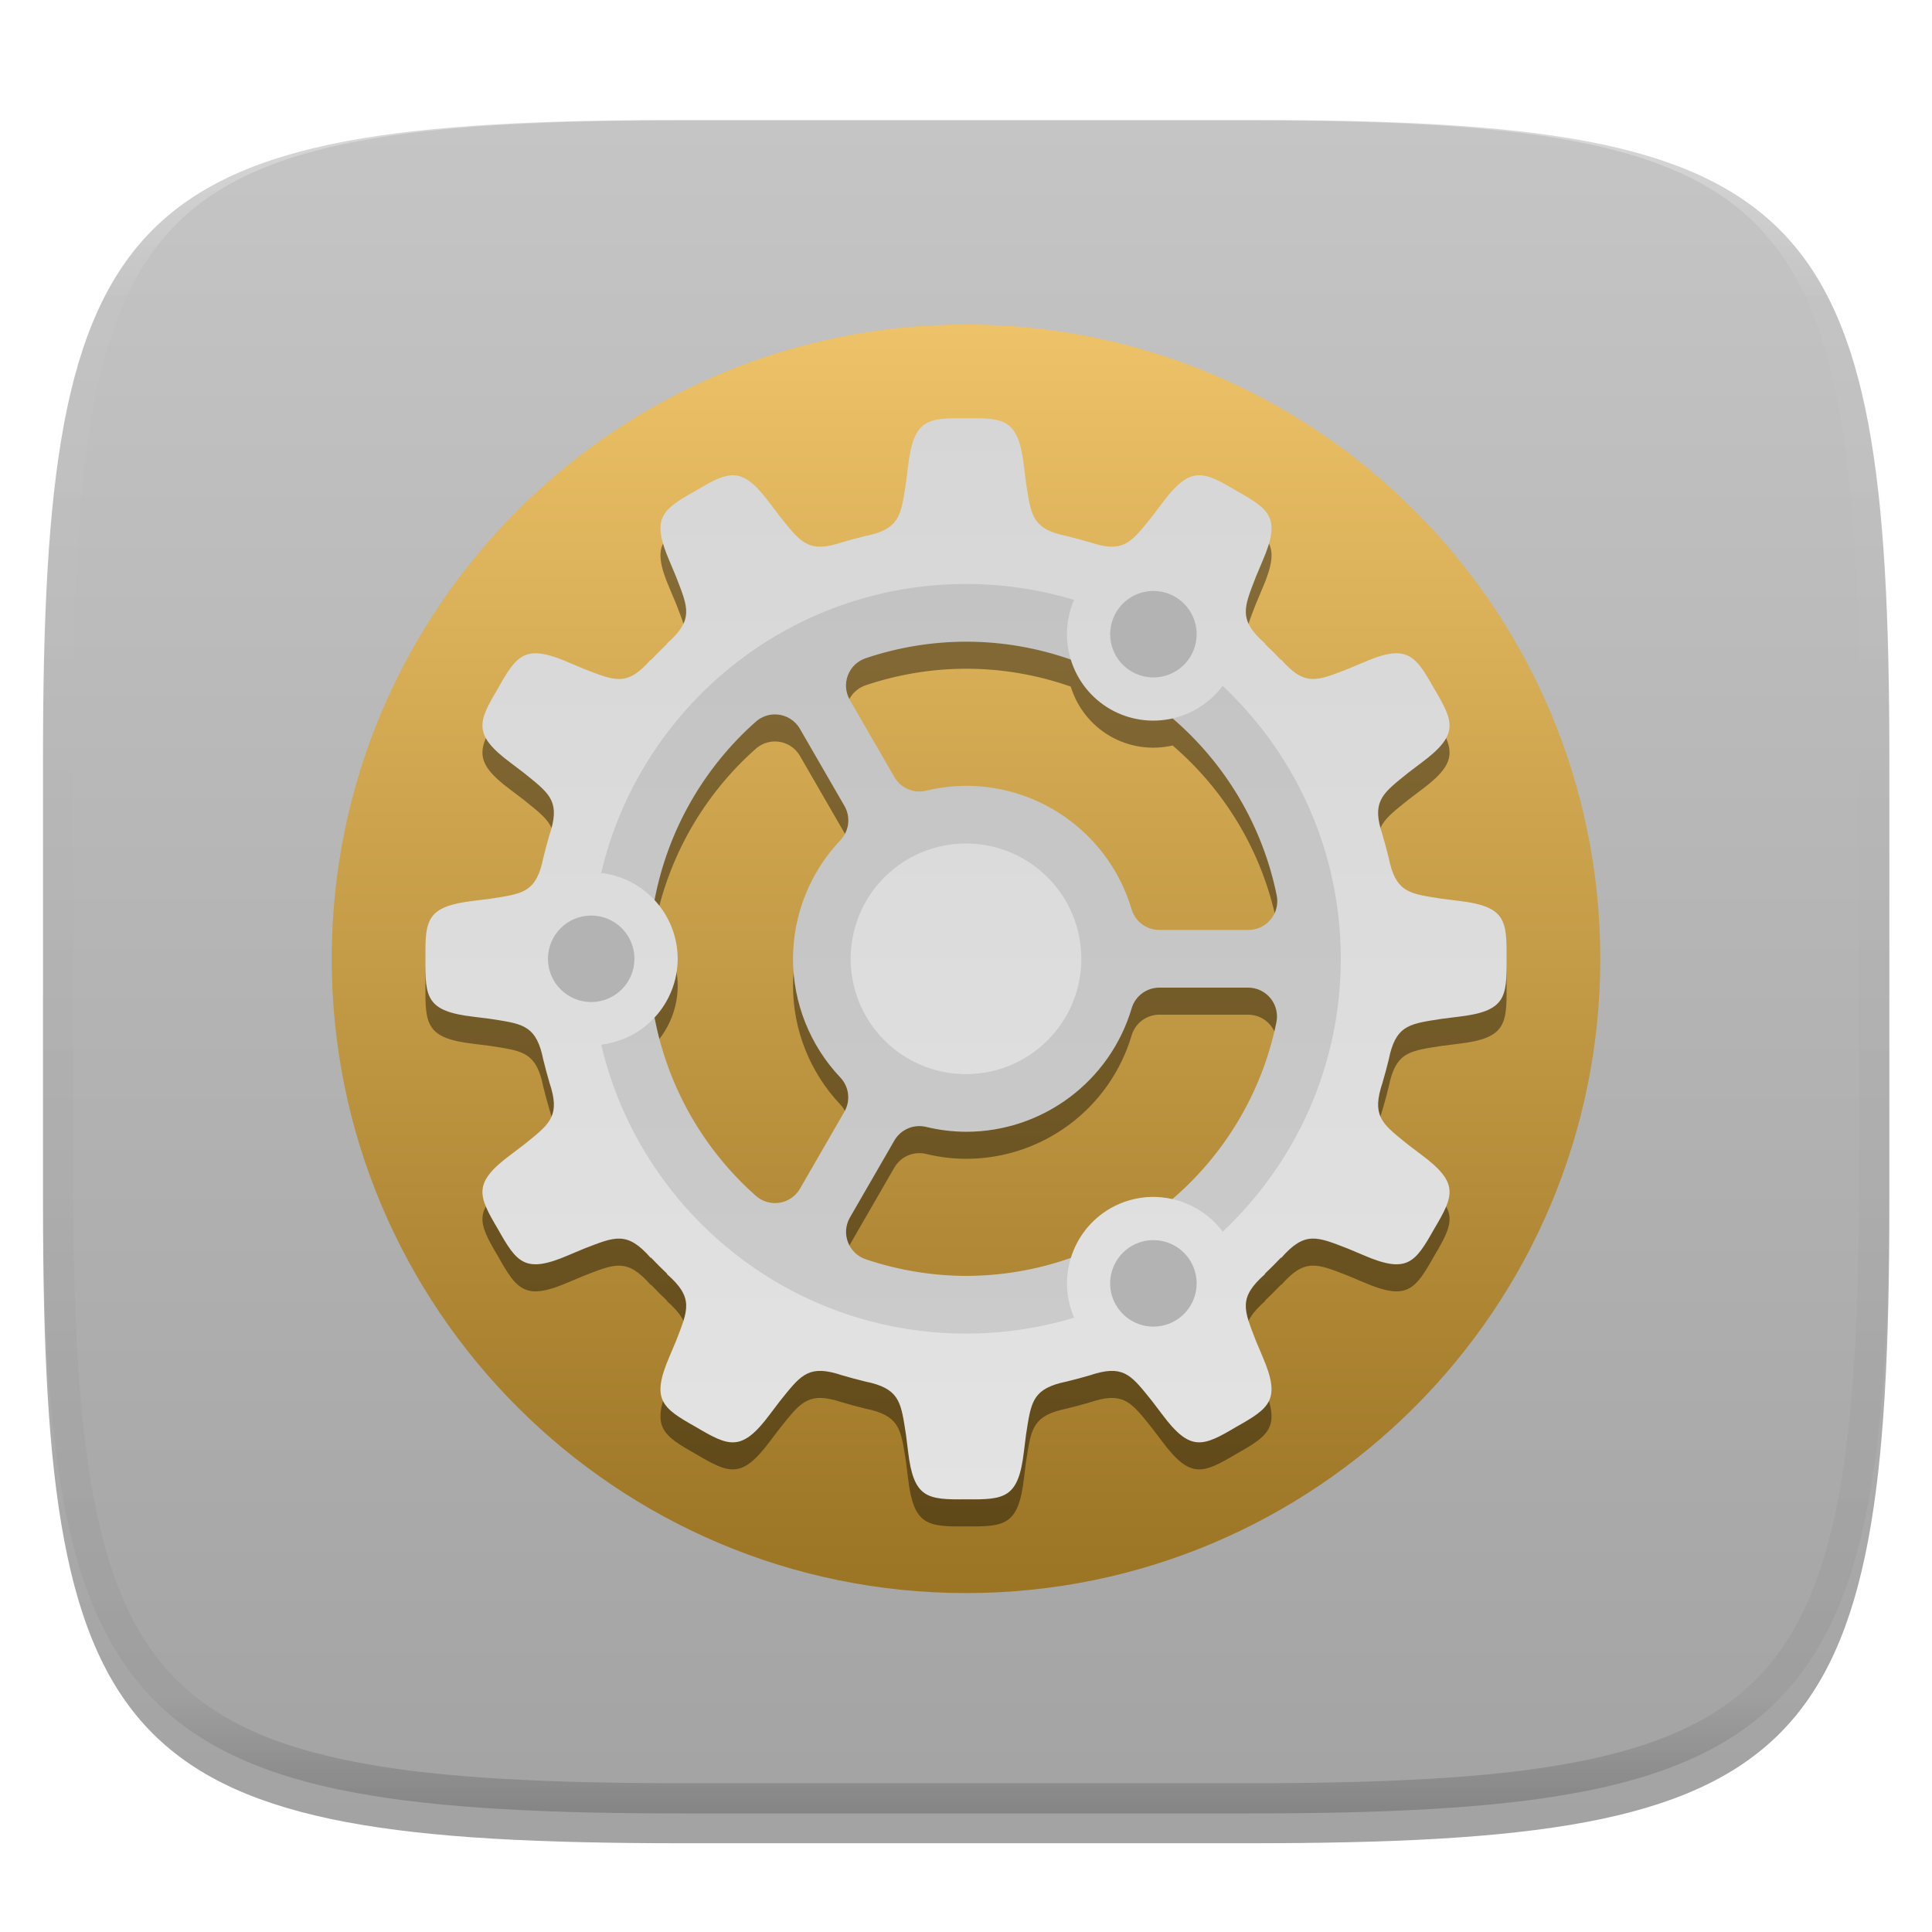 <?xml version="1.0" standalone="no"?><!-- Generator: Gravit.io --><svg xmlns="http://www.w3.org/2000/svg" xmlns:xlink="http://www.w3.org/1999/xlink" style="isolation:isolate" viewBox="0 0 256 256" width="256" height="256"><defs><clipPath id="_clipPath_yN5D3KhAjCpfBa1LgxqXwUEaVjCk3xVt"><rect width="256" height="256"/></clipPath></defs><g clip-path="url(#_clipPath_yN5D3KhAjCpfBa1LgxqXwUEaVjCk3xVt)"><defs><filter id="OX3SXta4vrToxIH4kKyB9yAfpl2NeZnp" x="-200%" y="-200%" width="400%" height="400%" filterUnits="objectBoundingBox" color-interpolation-filters="sRGB"><feGaussianBlur xmlns="http://www.w3.org/2000/svg" in="SourceGraphic" stdDeviation="4.294"/><feOffset xmlns="http://www.w3.org/2000/svg" dx="0" dy="4" result="pf_100_offsetBlur"/><feFlood xmlns="http://www.w3.org/2000/svg" flood-color="#000000" flood-opacity="0.4"/><feComposite xmlns="http://www.w3.org/2000/svg" in2="pf_100_offsetBlur" operator="in" result="pf_100_dropShadow"/><feBlend xmlns="http://www.w3.org/2000/svg" in="SourceGraphic" in2="pf_100_dropShadow" mode="normal"/></filter></defs><g filter="url(#OX3SXta4vrToxIH4kKyB9yAfpl2NeZnp)"><linearGradient id="_lgradient_25" x1="0.567" y1="1.071" x2="0.567" y2="-0.742" gradientTransform="matrix(244.648,0,0,228.338,5.7,11.9)" gradientUnits="userSpaceOnUse"><stop offset="0%" stop-opacity="1" style="stop-color:rgb(160,160,160)"/><stop offset="100%" stop-opacity="1" style="stop-color:rgb(223,223,223)"/></linearGradient><path d=" M 165.709 11.9 C 239.765 11.9 250.348 22.457 250.348 96.444 L 250.348 155.695 C 250.348 229.681 239.765 240.238 165.709 240.238 L 90.339 240.238 C 16.284 240.238 5.7 229.681 5.7 155.695 L 5.7 96.444 C 5.7 22.457 16.284 11.9 90.339 11.9 L 165.709 11.9 Z " id="shape" fill="url(#_lgradient_25)"/></g><g opacity="0.4"><linearGradient id="_lgradient_26" x1="0.517" y1="0" x2="0.517" y2="1" gradientTransform="matrix(244.65,0,0,228.34,5.68,11.95)" gradientUnits="userSpaceOnUse"><stop offset="0%" stop-opacity="1" style="stop-color:rgb(255,255,255)"/><stop offset="12.5%" stop-opacity="0.098" style="stop-color:rgb(255,255,255)"/><stop offset="92.5%" stop-opacity="0.098" style="stop-color:rgb(0,0,0)"/><stop offset="100%" stop-opacity="0.498" style="stop-color:rgb(0,0,0)"/></linearGradient><path d=" M 165.068 11.951 C 169.396 11.941 173.724 11.991 178.052 12.089 C 181.927 12.167 185.803 12.315 189.678 12.541 C 193.131 12.737 196.583 13.022 200.026 13.395 C 203.085 13.73 206.144 14.181 209.174 14.741 C 211.889 15.243 214.574 15.881 217.22 16.657 C 219.62 17.355 221.971 18.219 224.243 19.241 C 226.358 20.184 228.384 21.304 230.302 22.591 C 232.142 23.829 233.863 25.244 235.437 26.806 C 237.001 28.378 238.417 30.088 239.656 31.925 C 240.945 33.841 242.066 35.865 243.02 37.967 C 244.043 40.247 244.909 42.585 245.617 44.972 C 246.394 47.615 247.034 50.297 247.535 53.009 C 248.096 56.035 248.548 59.081 248.883 62.136 C 249.257 65.575 249.542 69.014 249.739 72.462 C 249.965 76.323 250.112 80.194 250.201 84.055 C 250.289 88.378 250.339 92.701 250.329 97.014 L 250.329 155.226 C 250.339 159.549 250.289 163.862 250.201 168.185 C 250.112 172.056 249.965 175.917 249.739 179.778 C 249.542 183.226 249.257 186.675 248.883 190.104 C 248.548 193.159 248.096 196.215 247.535 199.241 C 247.034 201.943 246.394 204.625 245.617 207.268 C 244.909 209.655 244.043 212.003 243.02 214.273 C 242.066 216.385 240.945 218.399 239.656 220.315 C 238.417 222.152 237.001 223.872 235.437 225.434 C 233.863 226.996 232.142 228.411 230.302 229.649 C 228.384 230.936 226.358 232.056 224.243 232.999 C 221.971 234.021 219.62 234.885 217.22 235.593 C 214.574 236.369 211.889 237.007 209.174 237.499 C 206.144 238.068 203.085 238.51 200.026 238.845 C 196.583 239.218 193.131 239.503 189.678 239.699 C 185.803 239.925 181.927 240.073 178.052 240.161 C 173.724 240.249 169.396 240.299 165.068 240.289 L 90.942 240.289 C 86.614 240.299 82.286 240.249 77.958 240.161 C 74.083 240.073 70.207 239.925 66.332 239.699 C 62.879 239.503 59.427 239.218 55.984 238.845 C 52.925 238.51 49.866 238.068 46.836 237.499 C 44.121 237.007 41.436 236.369 38.79 235.593 C 36.39 234.885 34.039 234.021 31.767 232.999 C 29.652 232.056 27.626 230.936 25.708 229.649 C 23.868 228.411 22.147 226.996 20.573 225.434 C 19.009 223.872 17.593 222.152 16.354 220.315 C 15.065 218.399 13.944 216.385 12.99 214.273 C 11.967 212.003 11.101 209.655 10.393 207.268 C 9.616 204.625 8.976 201.943 8.475 199.241 C 7.914 196.215 7.462 193.159 7.127 190.104 C 6.753 186.675 6.468 183.226 6.271 179.778 C 6.045 175.917 5.898 172.056 5.809 168.185 C 5.721 163.862 5.671 159.549 5.681 155.226 L 5.681 97.014 C 5.671 92.701 5.721 88.378 5.809 84.055 C 5.898 80.194 6.045 76.323 6.271 72.462 C 6.468 69.014 6.753 65.575 7.127 62.136 C 7.462 59.081 7.914 56.035 8.475 53.009 C 8.976 50.297 9.616 47.615 10.393 44.972 C 11.101 42.585 11.967 40.247 12.99 37.967 C 13.944 35.865 15.065 33.841 16.354 31.925 C 17.593 30.088 19.009 28.378 20.573 26.806 C 22.147 25.244 23.868 23.829 25.708 22.591 C 27.626 21.304 29.652 20.184 31.767 19.241 C 34.039 18.219 36.39 17.355 38.79 16.657 C 41.436 15.881 44.121 15.243 46.836 14.741 C 49.866 14.181 52.925 13.73 55.984 13.395 C 59.427 13.022 62.879 12.737 66.332 12.541 C 70.207 12.315 74.083 12.167 77.958 12.089 C 82.286 11.991 86.614 11.941 90.942 11.951 L 165.068 11.951 Z  M 165.078 15.96 C 169.376 15.95 173.675 15.999 177.973 16.087 C 181.8 16.176 185.626 16.323 189.452 16.539 C 192.836 16.736 196.219 17.011 199.583 17.384 C 202.554 17.699 205.515 18.131 208.446 18.681 C 211.023 19.153 213.58 19.762 216.099 20.499 C 218.322 21.147 220.495 21.953 222.6 22.896 C 224.509 23.751 226.338 24.763 228.069 25.922 C 229.692 27.013 231.207 28.26 232.594 29.646 C 233.981 31.031 235.23 32.544 236.332 34.165 C 237.492 35.894 238.506 37.712 239.361 39.608 C 240.306 41.72 241.112 43.892 241.761 46.102 C 242.509 48.617 243.109 51.162 243.591 53.736 C 244.132 56.664 244.565 59.611 244.889 62.578 C 245.263 65.938 245.539 69.308 245.735 72.688 C 245.952 76.51 246.109 80.322 246.188 84.144 C 246.276 88.437 246.325 92.721 246.325 97.014 C 246.325 97.014 246.325 97.014 246.325 97.014 L 246.325 155.226 C 246.325 155.226 246.325 155.226 246.325 155.226 C 246.325 159.519 246.276 163.803 246.188 168.096 C 246.109 171.918 245.952 175.74 245.735 179.552 C 245.539 182.932 245.263 186.302 244.889 189.672 C 244.565 192.629 244.132 195.576 243.591 198.504 C 243.109 201.078 242.509 203.623 241.761 206.138 C 241.112 208.358 240.306 210.52 239.361 212.632 C 238.506 214.528 237.492 216.356 236.332 218.075 C 235.23 219.706 233.981 221.219 232.594 222.604 C 231.207 223.98 229.692 225.227 228.069 226.318 C 226.338 227.477 224.509 228.489 222.6 229.344 C 220.495 230.297 218.322 231.093 216.099 231.741 C 213.58 232.478 211.023 233.087 208.446 233.559 C 205.515 234.109 202.554 234.541 199.583 234.865 C 196.219 235.229 192.836 235.514 189.452 235.701 C 185.626 235.917 181.8 236.074 177.973 236.153 C 173.675 236.251 169.376 236.29 165.078 236.29 C 165.078 236.29 165.078 236.29 165.068 236.29 L 90.942 236.29 C 90.932 236.29 90.932 236.29 90.932 236.29 C 86.634 236.29 82.335 236.251 78.037 236.153 C 74.21 236.074 70.384 235.917 66.558 235.701 C 63.174 235.514 59.791 235.229 56.427 234.865 C 53.456 234.541 50.495 234.109 47.564 233.559 C 44.987 233.087 42.43 232.478 39.911 231.741 C 37.688 231.093 35.515 230.297 33.41 229.344 C 31.501 228.489 29.672 227.477 27.941 226.318 C 26.318 225.227 24.803 223.98 23.416 222.604 C 22.029 221.219 20.78 219.706 19.678 218.075 C 18.518 216.356 17.504 214.528 16.649 212.632 C 15.704 210.52 14.898 208.358 14.249 206.138 C 13.501 203.623 12.901 201.078 12.419 198.504 C 11.878 195.576 11.445 192.629 11.121 189.672 C 10.747 186.302 10.472 182.932 10.275 179.552 C 10.058 175.74 9.901 171.918 9.822 168.096 C 9.734 163.803 9.685 159.519 9.685 155.226 C 9.685 155.226 9.685 155.226 9.685 155.226 L 9.685 97.014 C 9.685 97.014 9.685 97.014 9.685 97.014 C 9.685 92.721 9.734 88.437 9.822 84.144 C 9.901 80.322 10.058 76.51 10.275 72.688 C 10.472 69.308 10.747 65.938 11.121 62.578 C 11.445 59.611 11.878 56.664 12.419 53.736 C 12.901 51.162 13.501 48.617 14.249 46.102 C 14.898 43.892 15.704 41.72 16.649 39.608 C 17.504 37.712 18.518 35.894 19.678 34.165 C 20.78 32.544 22.029 31.031 23.416 29.646 C 24.803 28.26 26.318 27.013 27.941 25.922 C 29.672 24.763 31.501 23.751 33.41 22.896 C 35.515 21.953 37.688 21.147 39.911 20.499 C 42.43 19.762 44.987 19.153 47.564 18.681 C 50.495 18.131 53.456 17.699 56.427 17.384 C 59.791 17.011 63.174 16.736 66.558 16.539 C 70.384 16.323 74.21 16.176 78.037 16.087 C 82.335 15.999 86.634 15.95 90.932 15.96 C 90.932 15.96 90.932 15.96 90.942 15.96 L 165.068 15.96 C 165.078 15.96 165.078 15.96 165.078 15.96 Z " fill-rule="evenodd" id="highlight" fill="url(#_lgradient_26)"/></g><defs><filter id="hRHAf4pFzySVEIizBlswBZgwkFHcr2bj" x="-200%" y="-200%" width="400%" height="400%" filterUnits="objectBoundingBox" color-interpolation-filters="sRGB"><feOffset xmlns="http://www.w3.org/2000/svg" in="SourceGraphic" dx="0" dy="0"/><feGaussianBlur xmlns="http://www.w3.org/2000/svg" stdDeviation="4.294" result="pf_100_offsetBlur"/><feComposite xmlns="http://www.w3.org/2000/svg" in="SourceGraphic" in2="pf_100_offsetBlur" result="pf_100_inverse" operator="out"/><feFlood xmlns="http://www.w3.org/2000/svg" flood-color="#000000" flood-opacity="0.4" result="pf_100_color"/><feComposite xmlns="http://www.w3.org/2000/svg" in="pf_100_color" in2="pf_100_inverse" operator="in" result="pf_100_shadow"/><feComposite xmlns="http://www.w3.org/2000/svg" in="pf_100_shadow" in2="SourceGraphic" operator="over"/></filter></defs><g filter="url(#hRHAf4pFzySVEIizBlswBZgwkFHcr2bj)"><linearGradient id="_lgradient_27" x1="0" y1="0" x2="-1.8369701987210297e-16" y2="1" gradientTransform="matrix(168.09,0,0,168.09,43.955,43)" gradientUnits="userSpaceOnUse"><stop offset="0%" stop-opacity="1" style="stop-color:rgb(237,194,104)"/><stop offset="100%" stop-opacity="1" style="stop-color:rgb(155,116,36)"/></linearGradient><path d=" M 43.955 127.045 C 43.955 173.431 81.614 211.09 128 211.09 C 174.386 211.09 212.045 173.431 212.045 127.045 C 212.045 80.659 174.386 43 128 43 C 81.614 43 43.955 80.659 43.955 127.045 Z " id="Ellipse" fill="url(#_lgradient_27)"/></g><path d=" M 128 43 C 81.583 43 43.955 80.628 43.955 127.045 C 43.955 173.462 81.583 211.09 128 211.09 C 174.417 211.09 212.045 173.462 212.045 127.045 C 212.045 80.628 174.417 43 128 43 Z " id="Path" fill="none"/><defs><filter id="kM3pXsUBBfyk6dxMyFKoAzyaAli6qMVS" x="-200%" y="-200%" width="400%" height="400%" filterUnits="objectBoundingBox" color-interpolation-filters="sRGB"><feGaussianBlur xmlns="http://www.w3.org/2000/svg" stdDeviation="4.294"/></filter></defs><g opacity="0.4" filter="url(#kM3pXsUBBfyk6dxMyFKoAzyaAli6qMVS)"><path d=" M 128 59.006 C 122.849 58.949 121.047 59.14 120.322 65.369 L 120.046 67.57 C 119.41 71.61 119.289 73.439 115.467 74.429 C 115.211 74.486 114.955 74.545 114.7 74.604 C 114.64 74.615 114.587 74.629 114.525 74.643 L 114.532 74.645 C 113.567 74.878 112.613 75.137 111.667 75.417 L 111.676 75.407 C 111.518 75.461 111.374 75.504 111.225 75.551 L 110.796 75.681 C 106.955 76.759 105.939 75.235 103.359 72.042 L 102.017 70.274 C 100.147 67.758 98.799 66.684 97.363 66.567 C 97.182 66.553 97 66.553 96.819 66.567 C 95.535 66.668 94.128 67.456 92.189 68.604 C 87.699 71.13 86.234 72.195 88.721 77.951 L 89.581 79.996 C 91.163 84.105 91.986 85.695 88.337 88.882 L 88.434 88.861 C 87.68 89.577 86.946 90.312 86.231 91.066 L 86.252 90.969 C 83.064 94.618 81.474 93.795 77.365 92.213 L 75.321 91.351 C 73.522 90.574 72.181 90.183 71.111 90.15 C 68.756 90.076 67.71 91.732 65.973 94.819 C 63.348 99.251 62.611 100.907 67.643 104.649 L 69.411 105.991 C 72.604 108.571 74.128 109.587 73.051 113.428 C 73.006 113.57 72.964 113.713 72.92 113.857 C 72.873 114.006 72.832 114.15 72.778 114.308 L 72.787 114.297 C 72.507 115.243 72.248 116.198 72.015 117.163 L 72.013 117.156 C 72.001 117.217 71.987 117.271 71.974 117.331 C 71.913 117.586 71.856 117.842 71.799 118.098 C 70.809 121.92 68.98 122.041 64.94 122.677 L 62.739 122.953 C 56.51 123.678 56.319 125.48 56.376 130.631 C 56.319 135.783 56.51 137.584 62.739 138.309 L 64.94 138.585 C 68.98 139.221 70.809 139.342 71.799 143.165 C 71.856 143.421 71.913 143.676 71.974 143.931 C 71.987 143.991 72.001 144.045 72.013 144.106 L 72.015 144.099 C 72.248 145.064 72.507 146.019 72.787 146.965 L 72.776 146.954 C 72.83 147.112 72.873 147.256 72.92 147.405 C 72.963 147.548 73.005 147.691 73.05 147.834 C 74.128 151.675 72.604 152.691 69.411 155.272 L 67.643 156.611 C 62.611 160.353 63.349 162.007 65.974 166.44 C 68.5 170.929 69.565 172.394 75.321 169.907 L 77.366 169.047 C 81.475 167.466 83.065 166.642 86.252 170.292 L 86.23 170.195 C 86.945 170.949 87.68 171.683 88.435 172.398 L 88.338 172.376 C 91.987 175.564 91.164 177.154 89.582 181.263 L 88.72 183.307 C 86.233 189.064 87.698 190.13 92.188 192.656 C 96.62 195.282 98.276 196.017 102.018 190.985 L 103.359 189.217 C 105.939 186.024 106.956 184.5 110.796 185.577 C 110.939 185.622 111.082 185.664 111.225 185.708 C 111.375 185.754 111.519 185.798 111.677 185.852 L 111.668 185.841 C 112.613 186.122 113.568 186.381 114.533 186.613 L 114.525 186.615 C 114.587 186.626 114.64 186.64 114.701 186.655 C 114.955 186.715 115.211 186.773 115.467 186.83 C 119.289 187.82 119.411 189.649 120.047 193.689 L 120.323 195.89 C 121.047 202.119 122.849 202.31 128.001 202.253 C 133.152 202.31 134.954 202.119 135.678 195.89 L 135.954 193.689 C 136.59 189.649 136.712 187.82 140.534 186.83 C 140.79 186.773 141.046 186.715 141.3 186.655 C 141.361 186.644 141.414 186.63 141.476 186.615 L 141.468 186.613 C 142.433 186.381 143.388 186.122 144.333 185.841 L 144.324 185.852 C 144.482 185.798 144.626 185.755 144.775 185.708 C 144.918 185.664 145.062 185.622 145.204 185.577 C 149.045 184.5 150.061 186.024 152.641 189.217 L 153.983 190.985 C 157.725 196.017 159.379 195.28 163.811 192.654 C 168.301 190.128 169.766 189.064 167.279 183.307 L 166.419 181.263 C 164.837 177.154 164.014 175.564 167.663 172.376 L 167.566 172.398 C 168.32 171.683 169.054 170.948 169.769 170.193 L 169.749 170.29 C 172.936 166.64 174.526 167.464 178.635 169.046 L 180.679 169.907 C 186.436 172.394 187.501 170.929 190.027 166.44 C 192.652 162.007 193.389 160.351 188.357 156.609 L 186.589 155.268 C 183.396 152.688 181.872 151.672 182.95 147.831 L 183.08 147.402 C 183.127 147.253 183.168 147.108 183.222 146.951 L 183.212 146.961 C 183.493 146.016 183.752 145.061 183.985 144.096 L 183.987 144.103 C 183.999 144.041 184.013 143.988 184.026 143.928 C 184.086 143.673 184.144 143.417 184.201 143.161 C 185.191 139.339 187.02 139.218 191.06 138.582 L 193.261 138.306 C 199.49 137.581 199.681 135.779 199.624 130.628 C 199.681 125.477 199.49 123.675 193.261 122.95 L 191.06 122.674 C 187.02 122.038 185.191 121.916 184.201 118.094 C 184.144 117.839 184.086 117.583 184.026 117.328 C 184.013 117.268 183.999 117.214 183.987 117.152 L 183.985 117.16 C 183.752 116.199 183.494 115.243 183.212 114.294 L 183.224 114.305 C 183.17 114.147 183.127 114.003 183.08 113.854 C 183.036 113.711 182.994 113.567 182.949 113.425 C 181.872 109.584 183.396 108.568 186.589 105.987 L 188.357 104.646 C 193.389 100.904 192.652 99.25 190.027 94.818 C 188.29 91.731 187.244 90.073 184.889 90.147 C 183.819 90.179 182.478 90.573 180.679 91.35 L 178.635 92.21 C 174.526 93.792 172.936 94.615 169.748 90.966 L 169.771 91.063 C 169.056 90.31 168.32 89.575 167.566 88.86 L 167.663 88.881 C 164.014 85.694 164.837 84.104 166.419 79.995 L 167.281 77.95 C 169.767 72.194 168.303 71.129 163.813 68.603 C 161.597 67.29 160.074 66.449 158.638 66.566 C 157.203 66.683 155.853 67.756 153.982 70.272 L 152.641 72.041 C 150.061 75.233 149.045 76.757 145.204 75.68 C 145.062 75.635 144.918 75.593 144.775 75.549 C 144.626 75.503 144.482 75.462 144.324 75.407 L 144.333 75.418 C 143.388 75.137 142.433 74.879 141.468 74.646 L 141.476 74.644 C 141.414 74.633 141.36 74.619 141.3 74.605 C 141.045 74.544 140.79 74.487 140.534 74.43 C 136.711 73.44 136.59 71.611 135.954 67.571 L 135.678 65.37 C 134.954 59.141 133.152 58.95 128.001 59.007 L 128 59.006 L 128 59.006 Z  M 127.989 88.608 L 128 88.608 C 132.838 88.608 137.513 89.443 141.882 90.976 C 142.728 93.747 144.593 96.095 147.101 97.546 C 149.607 98.987 152.564 99.428 155.381 98.779 C 162.261 104.692 167.253 112.822 169.172 122.225 C 169.402 123.35 169.114 124.518 168.388 125.407 C 167.662 126.295 166.576 126.811 165.428 126.81 L 153.606 126.81 C 151.916 126.81 150.427 125.701 149.944 124.081 C 147.059 114.372 138.137 107.714 128.009 107.71 C 126.227 107.72 124.453 107.937 122.721 108.356 C 121.073 108.756 119.359 108.023 118.511 106.554 L 112.609 96.334 C 112.036 95.342 111.939 94.145 112.345 93.074 C 112.75 92.002 113.614 91.169 114.7 90.803 C 118.983 89.361 123.47 88.62 127.989 88.608 L 127.989 88.608 Z  M 102.864 98.249 C 104.164 98.31 105.344 99.029 105.994 100.156 L 111.896 110.376 C 112.742 111.841 112.524 113.687 111.361 114.914 C 107.337 119.16 105.09 124.783 105.079 130.632 C 105.084 136.484 107.329 142.113 111.352 146.362 C 112.514 147.59 112.732 149.435 111.887 150.899 L 106.002 161.095 C 105.428 162.089 104.439 162.772 103.307 162.956 C 102.175 163.14 101.02 162.806 100.161 162.046 C 93.19 155.876 88.467 147.565 86.731 138.418 C 88.698 136.302 89.794 133.52 89.798 130.63 C 89.792 127.742 88.696 124.962 86.729 122.846 C 88.46 113.696 93.183 105.38 100.154 99.205 C 100.899 98.546 101.871 98.203 102.864 98.249 L 102.864 98.249 Z  M 153.615 134.45 L 165.389 134.45 C 166.536 134.451 167.623 134.966 168.348 135.855 C 169.074 136.744 169.362 137.911 169.133 139.035 C 167.215 148.432 162.227 156.56 155.353 162.471 C 154.438 162.261 153.5 162.164 152.561 162.182 C 150.641 162.227 148.764 162.754 147.101 163.714 C 144.601 165.164 142.741 167.504 141.893 170.266 C 137.431 171.841 132.735 172.648 128.004 172.652 L 127.985 172.652 C 123.468 172.635 118.983 171.889 114.704 170.442 C 113.619 170.076 112.756 169.243 112.352 168.172 C 111.947 167.101 112.044 165.905 112.616 164.913 L 118.509 154.706 C 119.357 153.238 121.071 152.504 122.719 152.904 C 124.452 153.325 126.228 153.54 128.011 153.549 C 138.142 153.55 147.068 146.891 149.953 137.179 C 150.436 135.56 151.925 134.451 153.615 134.45 L 153.615 134.45 Z " id="Compound Path" fill="rgb(0,0,0)"/></g><linearGradient id="_lgradient_28" x1="0.82" y1="1.247" x2="0.82" y2="-0.247" gradientTransform="matrix(143.261,0,0,143.26,56.37,55.415)" gradientUnits="userSpaceOnUse"><stop offset="0%" stop-opacity="1" style="stop-color:rgb(230,230,230)"/><stop offset="100%" stop-opacity="1" style="stop-color:rgb(211,211,211)"/></linearGradient><path d=" M 128 55.421 C 122.849 55.364 121.047 55.555 120.322 61.784 L 120.046 63.985 C 119.41 68.025 119.289 69.854 115.467 70.844 C 115.211 70.901 114.955 70.959 114.7 71.019 C 114.64 71.03 114.587 71.044 114.525 71.058 L 114.532 71.06 C 113.567 71.293 112.613 71.552 111.667 71.832 L 111.676 71.822 C 111.518 71.876 111.374 71.919 111.225 71.966 L 110.796 72.096 C 106.955 73.174 105.939 71.65 103.359 68.457 L 102.017 66.689 C 100.147 64.173 98.799 63.099 97.363 62.982 C 97.182 62.968 97 62.968 96.819 62.982 C 95.535 63.083 94.128 63.871 92.189 65.019 C 87.699 67.545 86.234 68.61 88.721 74.366 L 89.581 76.411 C 91.163 80.52 91.986 82.11 88.337 85.297 L 88.434 85.276 C 87.68 85.991 86.946 86.727 86.231 87.481 L 86.252 87.384 C 83.064 91.033 81.474 90.21 77.365 88.628 L 75.321 87.766 C 73.522 86.989 72.181 86.598 71.111 86.565 C 68.756 86.491 67.71 88.147 65.973 91.234 C 63.348 95.666 62.611 97.322 67.643 101.064 L 69.411 102.406 C 72.604 104.986 74.128 106.002 73.051 109.843 C 73.006 109.985 72.964 110.128 72.92 110.272 C 72.873 110.421 72.832 110.565 72.778 110.723 L 72.787 110.712 C 72.507 111.658 72.248 112.613 72.015 113.578 L 72.013 113.571 C 72.001 113.632 71.987 113.686 71.974 113.746 C 71.913 114.001 71.856 114.257 71.799 114.513 C 70.809 118.335 68.98 118.456 64.94 119.092 L 62.739 119.368 C 56.51 120.093 56.319 121.895 56.376 127.046 C 56.319 132.198 56.51 133.999 62.739 134.724 L 64.94 135 C 68.98 135.636 70.809 135.757 71.799 139.58 C 71.856 139.836 71.913 140.091 71.974 140.346 C 71.987 140.406 72.001 140.46 72.013 140.521 L 72.015 140.514 C 72.248 141.479 72.507 142.434 72.787 143.38 L 72.776 143.369 C 72.83 143.527 72.873 143.671 72.92 143.82 C 72.963 143.963 73.005 144.106 73.05 144.249 C 74.128 148.09 72.604 149.106 69.411 151.687 L 67.643 153.026 C 62.611 156.768 63.349 158.422 65.974 162.855 C 68.5 167.344 69.565 168.809 75.321 166.322 L 77.366 165.462 C 81.475 163.881 83.065 163.057 86.252 166.707 L 86.23 166.61 C 86.945 167.364 87.68 168.098 88.435 168.813 L 88.338 168.791 C 91.987 171.979 91.164 173.569 89.582 177.678 L 88.72 179.722 C 86.233 185.479 87.698 186.545 92.188 189.071 C 96.62 191.697 98.276 192.432 102.018 187.4 L 103.359 185.632 C 105.939 182.439 106.956 180.915 110.796 181.992 C 110.939 182.037 111.082 182.079 111.225 182.123 C 111.375 182.169 111.519 182.213 111.677 182.267 L 111.668 182.256 C 112.613 182.537 113.568 182.796 114.533 183.028 L 114.525 183.03 C 114.587 183.041 114.64 183.055 114.701 183.07 C 114.955 183.13 115.211 183.188 115.467 183.245 C 119.289 184.235 119.411 186.064 120.047 190.104 L 120.323 192.305 C 121.047 198.534 122.849 198.725 128.001 198.668 C 133.152 198.725 134.954 198.534 135.678 192.305 L 135.954 190.104 C 136.59 186.064 136.712 184.235 140.534 183.245 C 140.79 183.188 141.046 183.13 141.3 183.07 C 141.361 183.059 141.414 183.045 141.476 183.03 L 141.468 183.028 C 142.433 182.796 143.388 182.537 144.333 182.256 L 144.324 182.267 C 144.482 182.213 144.626 182.17 144.775 182.123 C 144.918 182.079 145.062 182.037 145.204 181.992 C 149.045 180.915 150.061 182.439 152.641 185.632 L 153.983 187.4 C 157.725 192.432 159.379 191.695 163.811 189.069 C 168.301 186.543 169.766 185.479 167.279 179.722 L 166.419 177.678 C 164.837 173.569 164.014 171.979 167.663 168.791 L 167.566 168.813 C 168.32 168.098 169.054 167.362 169.769 166.608 L 169.749 166.705 C 172.936 163.055 174.526 163.879 178.635 165.461 L 180.679 166.322 C 186.436 168.809 187.501 167.344 190.027 162.855 C 192.652 158.422 193.389 156.766 188.357 153.024 L 186.589 151.683 C 183.396 149.103 181.872 148.087 182.95 144.246 L 183.08 143.817 C 183.127 143.668 183.168 143.523 183.222 143.366 L 183.212 143.376 C 183.493 142.431 183.752 141.476 183.985 140.511 L 183.987 140.518 C 183.999 140.456 184.013 140.403 184.026 140.343 C 184.086 140.088 184.144 139.832 184.201 139.576 C 185.191 135.754 187.02 135.633 191.06 134.997 L 193.261 134.721 C 199.49 133.996 199.681 132.194 199.624 127.043 C 199.681 121.892 199.49 120.09 193.261 119.365 L 191.06 119.089 C 187.02 118.453 185.191 118.331 184.201 114.509 C 184.144 114.253 184.086 113.998 184.026 113.743 C 184.013 113.683 183.999 113.629 183.987 113.567 L 183.985 113.575 C 183.752 112.613 183.494 111.657 183.212 110.709 L 183.224 110.72 C 183.17 110.562 183.127 110.418 183.08 110.269 C 183.036 110.126 182.994 109.982 182.949 109.84 C 181.872 105.999 183.396 104.983 186.589 102.402 L 188.357 101.061 C 193.389 97.319 192.652 95.665 190.027 91.233 C 188.29 88.146 187.244 86.488 184.889 86.562 C 183.819 86.594 182.478 86.988 180.679 87.765 L 178.635 88.625 C 174.526 90.207 172.936 91.03 169.748 87.381 L 169.771 87.478 C 169.056 86.724 168.32 85.99 167.566 85.275 L 167.663 85.296 C 164.014 82.109 164.837 80.519 166.419 76.41 L 167.281 74.365 C 169.767 68.609 168.303 67.544 163.813 65.018 C 161.597 63.705 160.074 62.864 158.638 62.981 C 157.203 63.098 155.853 64.171 153.982 66.687 L 152.641 68.456 C 150.061 71.648 149.045 73.172 145.204 72.095 C 145.062 72.05 144.918 72.008 144.775 71.964 C 144.626 71.918 144.482 71.877 144.324 71.822 L 144.333 71.833 C 143.388 71.552 142.433 71.294 141.468 71.061 L 141.476 71.059 C 141.414 71.048 141.36 71.034 141.3 71.02 C 141.045 70.959 140.79 70.902 140.534 70.845 C 136.711 69.855 136.59 68.026 135.954 63.986 L 135.678 61.785 C 134.954 55.556 133.152 55.365 128.001 55.422 L 128 55.421 L 128 55.421 Z  M 127.989 85.023 L 128 85.023 C 132.838 85.023 137.513 85.858 141.882 87.391 C 142.728 90.162 144.593 92.51 147.101 93.961 C 149.607 95.402 152.564 95.842 155.381 95.194 C 162.261 101.107 167.253 109.237 169.172 118.64 C 169.402 119.764 169.114 120.932 168.388 121.821 C 167.662 122.71 166.576 123.225 165.428 123.225 L 153.606 123.225 C 151.916 123.225 150.427 122.115 149.944 120.496 C 147.059 110.787 138.137 104.128 128.009 104.125 C 126.227 104.135 124.453 104.351 122.721 104.771 C 121.073 105.171 119.359 104.437 118.511 102.969 L 112.609 92.749 C 112.036 91.757 111.939 90.56 112.345 89.488 C 112.75 88.417 113.614 87.583 114.7 87.218 C 118.983 85.776 123.47 85.035 127.989 85.023 L 127.989 85.023 Z  M 102.864 94.664 C 104.164 94.725 105.344 95.444 105.994 96.571 L 111.896 106.791 C 112.742 108.255 112.524 110.101 111.361 111.329 C 107.337 115.574 105.09 121.198 105.079 127.047 C 105.084 132.899 107.329 138.527 111.352 142.777 C 112.514 144.004 112.732 145.85 111.887 147.314 L 106.002 157.51 C 105.428 158.503 104.439 159.186 103.307 159.371 C 102.175 159.555 101.02 159.221 100.161 158.461 C 93.19 152.29 88.467 143.979 86.731 134.833 C 88.698 132.716 89.794 129.935 89.798 127.045 C 89.792 124.156 88.696 121.376 86.729 119.261 C 88.46 110.111 93.183 101.795 100.154 95.62 C 100.899 94.961 101.871 94.618 102.864 94.664 L 102.864 94.664 Z  M 153.615 130.865 L 165.389 130.865 C 166.536 130.865 167.623 131.381 168.348 132.27 C 169.074 133.158 169.362 134.326 169.133 135.45 C 167.215 144.847 162.227 152.975 155.353 158.886 C 154.438 158.676 153.5 158.579 152.561 158.597 C 150.641 158.642 148.764 159.169 147.101 160.129 C 144.601 161.578 142.741 163.919 141.893 166.681 C 137.431 168.256 132.735 169.062 128.004 169.067 L 127.985 169.067 C 123.468 169.05 118.983 168.303 114.704 166.857 C 113.619 166.491 112.756 165.658 112.352 164.587 C 111.947 163.516 112.044 162.32 112.616 161.328 L 118.509 151.121 C 119.357 149.653 121.071 148.919 122.719 149.319 C 124.452 149.74 126.228 149.955 128.011 149.964 C 138.142 149.965 147.068 143.305 149.953 133.594 C 150.436 131.975 151.925 130.865 153.615 130.865 L 153.615 130.865 Z " id="Compound Path" fill="url(#_lgradient_28)"/><g opacity="0.1"><path d=" M 128 77.382 C 104.497 77.382 84.808 93.735 79.661 115.674 C 82.369 115.991 84.875 117.263 86.729 119.261 C 88.461 110.111 93.183 101.795 100.154 95.62 C 100.899 94.961 101.871 94.618 102.864 94.664 C 104.164 94.725 105.344 95.444 105.995 96.571 L 111.896 106.791 C 112.742 108.255 112.524 110.101 111.361 111.329 C 107.338 115.575 105.091 121.198 105.079 127.047 C 105.084 132.899 107.329 138.527 111.352 142.777 C 112.514 144.004 112.732 145.85 111.887 147.314 L 106.002 157.51 C 105.429 158.503 104.439 159.186 103.308 159.371 C 102.176 159.555 101.021 159.221 100.162 158.461 C 93.191 152.291 88.467 143.98 86.731 134.833 C 84.877 136.831 82.371 138.103 79.663 138.42 C 84.811 160.357 104.498 176.708 128 176.708 C 132.853 176.71 137.679 175.999 142.326 174.6 C 141.244 172.096 141.09 169.289 141.893 166.682 C 137.431 168.256 132.735 169.063 128.004 169.067 L 127.985 169.067 C 123.468 169.05 118.983 168.303 114.704 166.857 C 113.619 166.491 112.756 165.658 112.352 164.587 C 111.947 163.516 112.044 162.32 112.616 161.328 L 118.509 151.121 C 119.357 149.653 121.071 148.919 122.719 149.319 C 124.452 149.74 126.228 149.955 128.011 149.964 C 138.142 149.965 147.068 143.305 149.953 133.594 C 150.436 131.975 151.925 130.865 153.615 130.865 L 165.389 130.865 C 166.536 130.865 167.623 131.381 168.348 132.27 C 169.074 133.158 169.362 134.326 169.133 135.45 C 167.214 144.847 162.227 152.975 155.353 158.886 C 158.017 159.487 160.379 161.019 162.013 163.207 C 171.64 154.147 177.663 141.3 177.663 127.045 C 177.663 112.787 171.638 99.937 162.007 90.878 C 160.38 93.057 158.032 94.587 155.381 95.194 C 162.261 101.107 167.252 109.237 169.172 118.64 C 169.401 119.764 169.113 120.932 168.387 121.82 C 167.662 122.709 166.575 123.225 165.428 123.225 L 153.605 123.225 C 151.916 123.225 150.427 122.115 149.944 120.496 C 147.059 110.787 138.137 104.128 128.009 104.125 C 126.227 104.135 124.453 104.351 122.721 104.771 C 121.073 105.171 119.359 104.437 118.511 102.969 L 112.609 92.749 C 112.036 91.757 111.939 90.56 112.345 89.488 C 112.75 88.417 113.614 87.583 114.7 87.218 C 118.983 85.776 123.47 85.035 127.989 85.023 L 128 85.023 C 132.838 85.023 137.513 85.858 141.882 87.391 C 141.085 84.788 141.24 81.987 142.32 79.488 C 137.675 78.09 132.851 77.38 128 77.382 L 128 77.382 Z  M 128 111.764 C 132.053 111.763 135.94 113.373 138.806 116.239 C 141.672 119.105 143.282 122.992 143.281 127.045 C 143.281 135.484 136.439 142.326 128 142.326 C 119.561 142.326 112.719 135.484 112.719 127.045 C 112.718 122.992 114.328 119.105 117.194 116.239 C 120.06 113.373 123.947 111.763 128 111.764 L 128 111.764 Z " id="Compound Path" fill="rgb(0,0,0)"/></g><path d=" M 152.561 78.311 C 149.714 78.446 147.4 80.652 147.128 83.489 C 146.857 86.326 148.712 88.931 151.481 89.603 C 154.251 90.275 157.093 88.81 158.152 86.164 C 159.211 83.519 158.165 80.497 155.697 79.072 C 154.746 78.523 153.658 78.259 152.561 78.311 Z  M 78.337 121.315 C 76.817 121.315 75.36 121.918 74.285 122.993 C 73.21 124.068 72.607 125.525 72.607 127.045 C 72.607 130.21 75.172 132.775 78.337 132.775 C 81.502 132.775 84.067 130.21 84.067 127.045 C 84.067 123.88 81.502 121.315 78.337 121.315 L 78.337 121.315 Z  M 152.697 164.326 C 150.674 164.373 148.826 165.483 147.835 167.247 C 146.844 169.011 146.857 171.167 147.87 172.919 C 149.269 175.342 152.213 176.401 154.834 175.423 C 157.456 174.446 158.988 171.718 158.459 168.971 C 157.93 166.223 155.494 164.26 152.697 164.326 L 152.697 164.326 Z " id="Compound Path" fill="rgb(179,179,179)"/></g></svg>